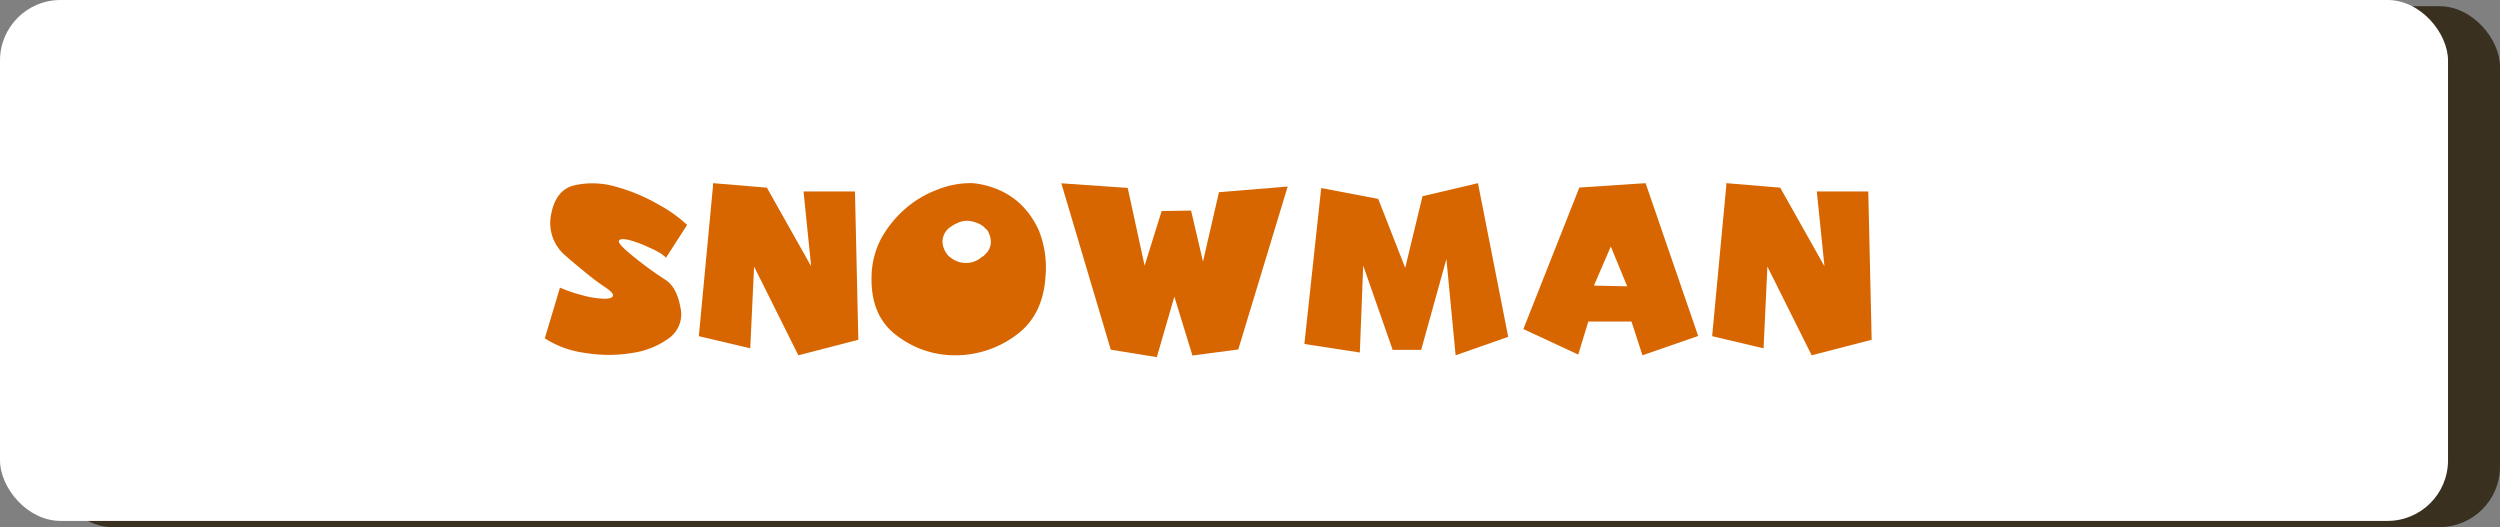 <svg id="Слой_1" data-name="Слой 1" xmlns="http://www.w3.org/2000/svg" viewBox="0 0 495.87 104.54"><rect x="0" y="0" width="495.87" height="104.54" fill="#808080" stroke="none"/><title>снеговик_кор</title><rect x="10.31" y="1.23" width="485.56" height="103.32" rx="12" ry="12" style="fill:#3a301f"/><rect width="485.56" height="103.32" rx="12" ry="12" style="fill:#fff"/><path d="M-297.86,164.78a29.51,29.51,0,0,0,4.46,1.52,18.28,18.28,0,0,0,4,.67c1.1.06,1.75-.09,2-.45s-.24-1-1.51-1.83-2.71-1.93-4-3-2.6-2.12-3.88-3.27a8.44,8.44,0,0,1-2.81-8.25q.94-4.86,4.68-5.7a16.45,16.45,0,0,1,8.2.31,35.37,35.37,0,0,1,8.47,3.56,27.2,27.2,0,0,1,5.61,4l-4.19,6.51a6.17,6.17,0,0,0-1.29-1c-.53-.31-1.19-.66-2-1a23.67,23.67,0,0,0-4.05-1.52c-1.16-.27-1.85-.21-2,.18s.74,1.37,2.76,3a71.82,71.82,0,0,0,6.46,4.72c1.52.95,2.51,2.81,3,5.57a5.81,5.81,0,0,1-2.28,6,16.18,16.18,0,0,1-7.31,2.94,28.2,28.2,0,0,1-9.26,0,19.28,19.28,0,0,1-8.07-2.9Z" transform="translate(408.93 -107.73)" style="fill:#d86600"/><path d="M-267.51,144.06l10.69.89,8.78,15.6-1.51-14.84h10.2l.67,29.41-11.9,3.08-8.78-17.6-.76,16.22-10.2-2.41,2.81-29.77Z" transform="translate(408.93 -107.73)" style="fill:#d86600"/><path d="M-201.56,162.64q-.52,7.85-6.06,11.73a20.08,20.08,0,0,1-11.9,3.83,18.78,18.78,0,0,1-11.54-3.92c-3.45-2.56-5.12-6.44-5-11.64a16.73,16.73,0,0,1,1.92-7.62,21.83,21.83,0,0,1,4.81-5.92,20.52,20.52,0,0,1,6.42-3.79,17.52,17.52,0,0,1,6.91-1.25,16.6,16.6,0,0,1,4.19.94,15.23,15.23,0,0,1,5,2.94,16.54,16.54,0,0,1,4,5.66A20,20,0,0,1-201.56,162.64Zm-12.52-4a.73.73,0,0,0,.31-.22,1.15,1.15,0,0,0,.27-.27,3.31,3.31,0,0,0,1.11-2.45,4.66,4.66,0,0,0-.75-2.36l-.23-.2a3.07,3.07,0,0,1-.26-.25l-.2-.2a2.43,2.43,0,0,0-.25-.2,6,6,0,0,0-2.32-.89,4.06,4.06,0,0,0-2.67.4,4.79,4.79,0,0,0-1,.53,8.29,8.29,0,0,0-.76.54,3.63,3.63,0,0,0-1.16,2.63,4.47,4.47,0,0,0,.94,2.49,1.19,1.19,0,0,1,.15.18l.16.18.18.11.18.16a4.86,4.86,0,0,0,2.89,1.07,4.76,4.76,0,0,0,3.43-1.3Z" transform="translate(408.93 -107.73)" style="fill:#d86600"/><path d="M-185.25,145l3.35,15.42,3.38-10.83,5.84-.09,2.36,10.12,3.17-13.77,13.63-1.12-9.8,32.31-9.09,1.21L-176,166.57l-3.48,12-9.13-1.48-9.81-33Z" transform="translate(408.93 -107.73)" style="fill:#d86600"/><path d="M-135.56,147.18l5.35,13.68,3.43-14.21,11-2.59,6,30.48-10.43,3.66-1.83-19.08-5,18-5.66,0-5.84-16.71-.67,17.24-11-1.69,3.34-30.93Z" transform="translate(408.93 -107.73)" style="fill:#d86600"/><path d="M-82.53,144.06l10.43,30.31-11.05,3.83-2.18-6.69h-8.56l-2,6.55L-106.77,173l11.1-28.07Zm-3.65,20.46-3.25-7.89-3.35,7.75Z" transform="translate(408.93 -107.73)" style="fill:#d86600"/><path d="M-66.53,144.06l10.7.89,8.78,15.6-1.52-14.84h10.21l.67,29.41-11.9,3.08-8.78-17.6-.76,16.22-10.2-2.41,2.8-29.77Z" transform="translate(408.93 -107.73)" style="fill:#d86600"/></svg>